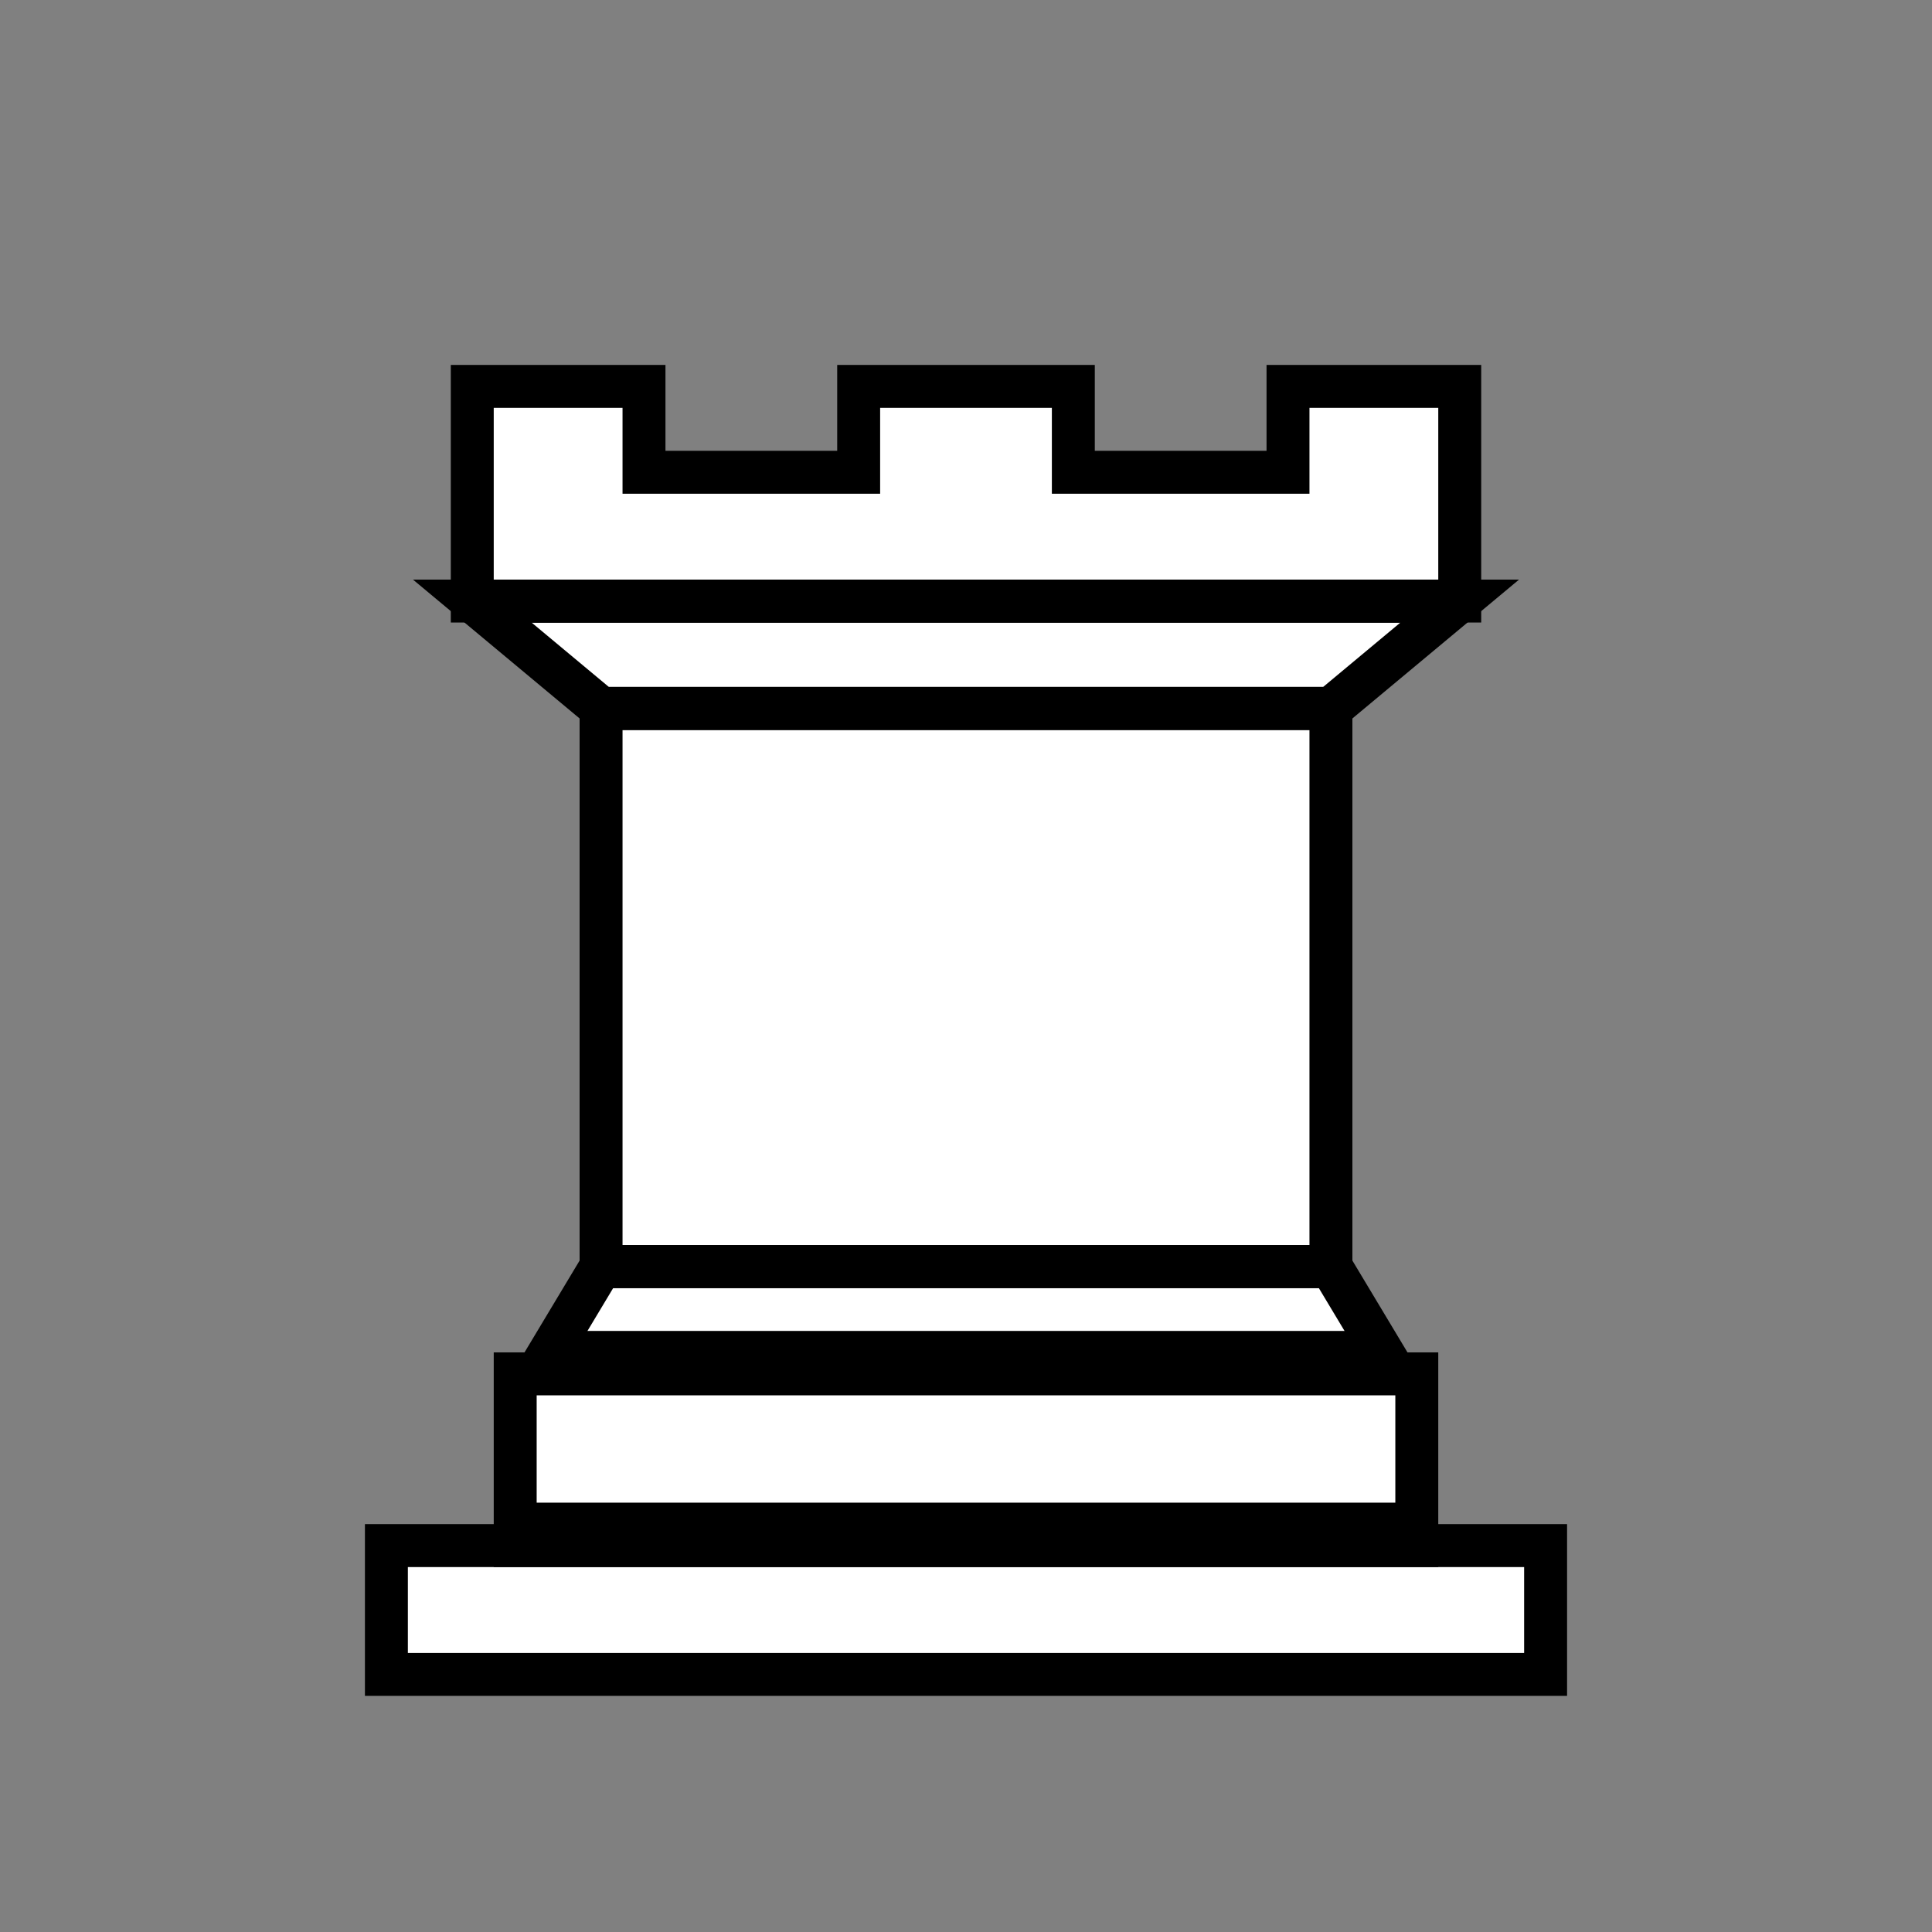 <?xml version="1.0" encoding="UTF-8" standalone="no"?>
<!DOCTYPE svg PUBLIC "-//W3C//DTD SVG 1.1//EN" "http://www.w3.org/Graphics/SVG/1.1/DTD/svg11.dtd">
<svg xmlns="http://www.w3.org/2000/svg" version="1.1" width="45" height="45">
    <rect width="100%" height="100%" fill="#808080" stroke="none"/>
    <g>
        <path
                d="M 9,39 L 36,39 L 36,36 L 9,36 L 9,39 z "
                stroke-linecap="butt" fill="#ffffff" stroke="#000000" />
        <path
                d="M 12.5,32 L 14,29.5 L 31,29.5 L 32.5,32 L 12.5,32 z "
                stroke-linecap="butt" fill="#ffffff" stroke="#000000"/>
        <path
                d="M 12,36 L 12,32 L 33,32 L 33,36 L 12,36 z "
                stroke-linecap="butt" fill="#ffffff" stroke="#000000"/>
        <path
                d="M 14,29.5 L 14,16.5 L 31,16.5 L 31,29.5 L 14,29.5 z "
                stroke-linecap="butt" stroke-linejoin="miter" fill="#ffffff" stroke="#000000"/>
        <path
                d="M 14,16.5 L 11,14 L 34,14 L 31,16.5 L 14,16.5 z "
                stroke-linecap="butt" fill="#ffffff" stroke="#000000"/>
        <path
                d="M 11,14 L 11,9 L 15,9 L 15,11 L 20,11 L 20,9 L 25,9 L 25,11 L 30,11 L 30,9 L 34,9 L 34,14 L 11,14 z "
                stroke-linecap="butt" fill="#ffffff" stroke="#000000"/>
        <path
                d="M 12,35.5 L 33,35.5 L 33,35.5"
                fill="#ffffff" stroke="#000000" stroke-linejoin="miter" />
        <path
                d="M 13,31.5 L 32,31.5"
                fill="#ffffff" stroke="#000000" stroke-linejoin="miter" />
        <path
                d="M 14,29.5 L 31,29.5"
                fill="#ffffff" stroke="#000000" stroke-linejoin="miter" />
        <path
                d="M 14,16.5 L 31,16.5"
                fill="#ffffff" stroke="#000000" stroke-linejoin="miter" />
        <path
                d="M 11,14 L 34,14"
                fill="#ffffff" stroke="#000000" stroke-linejoin="miter" />
    </g>
</svg>

